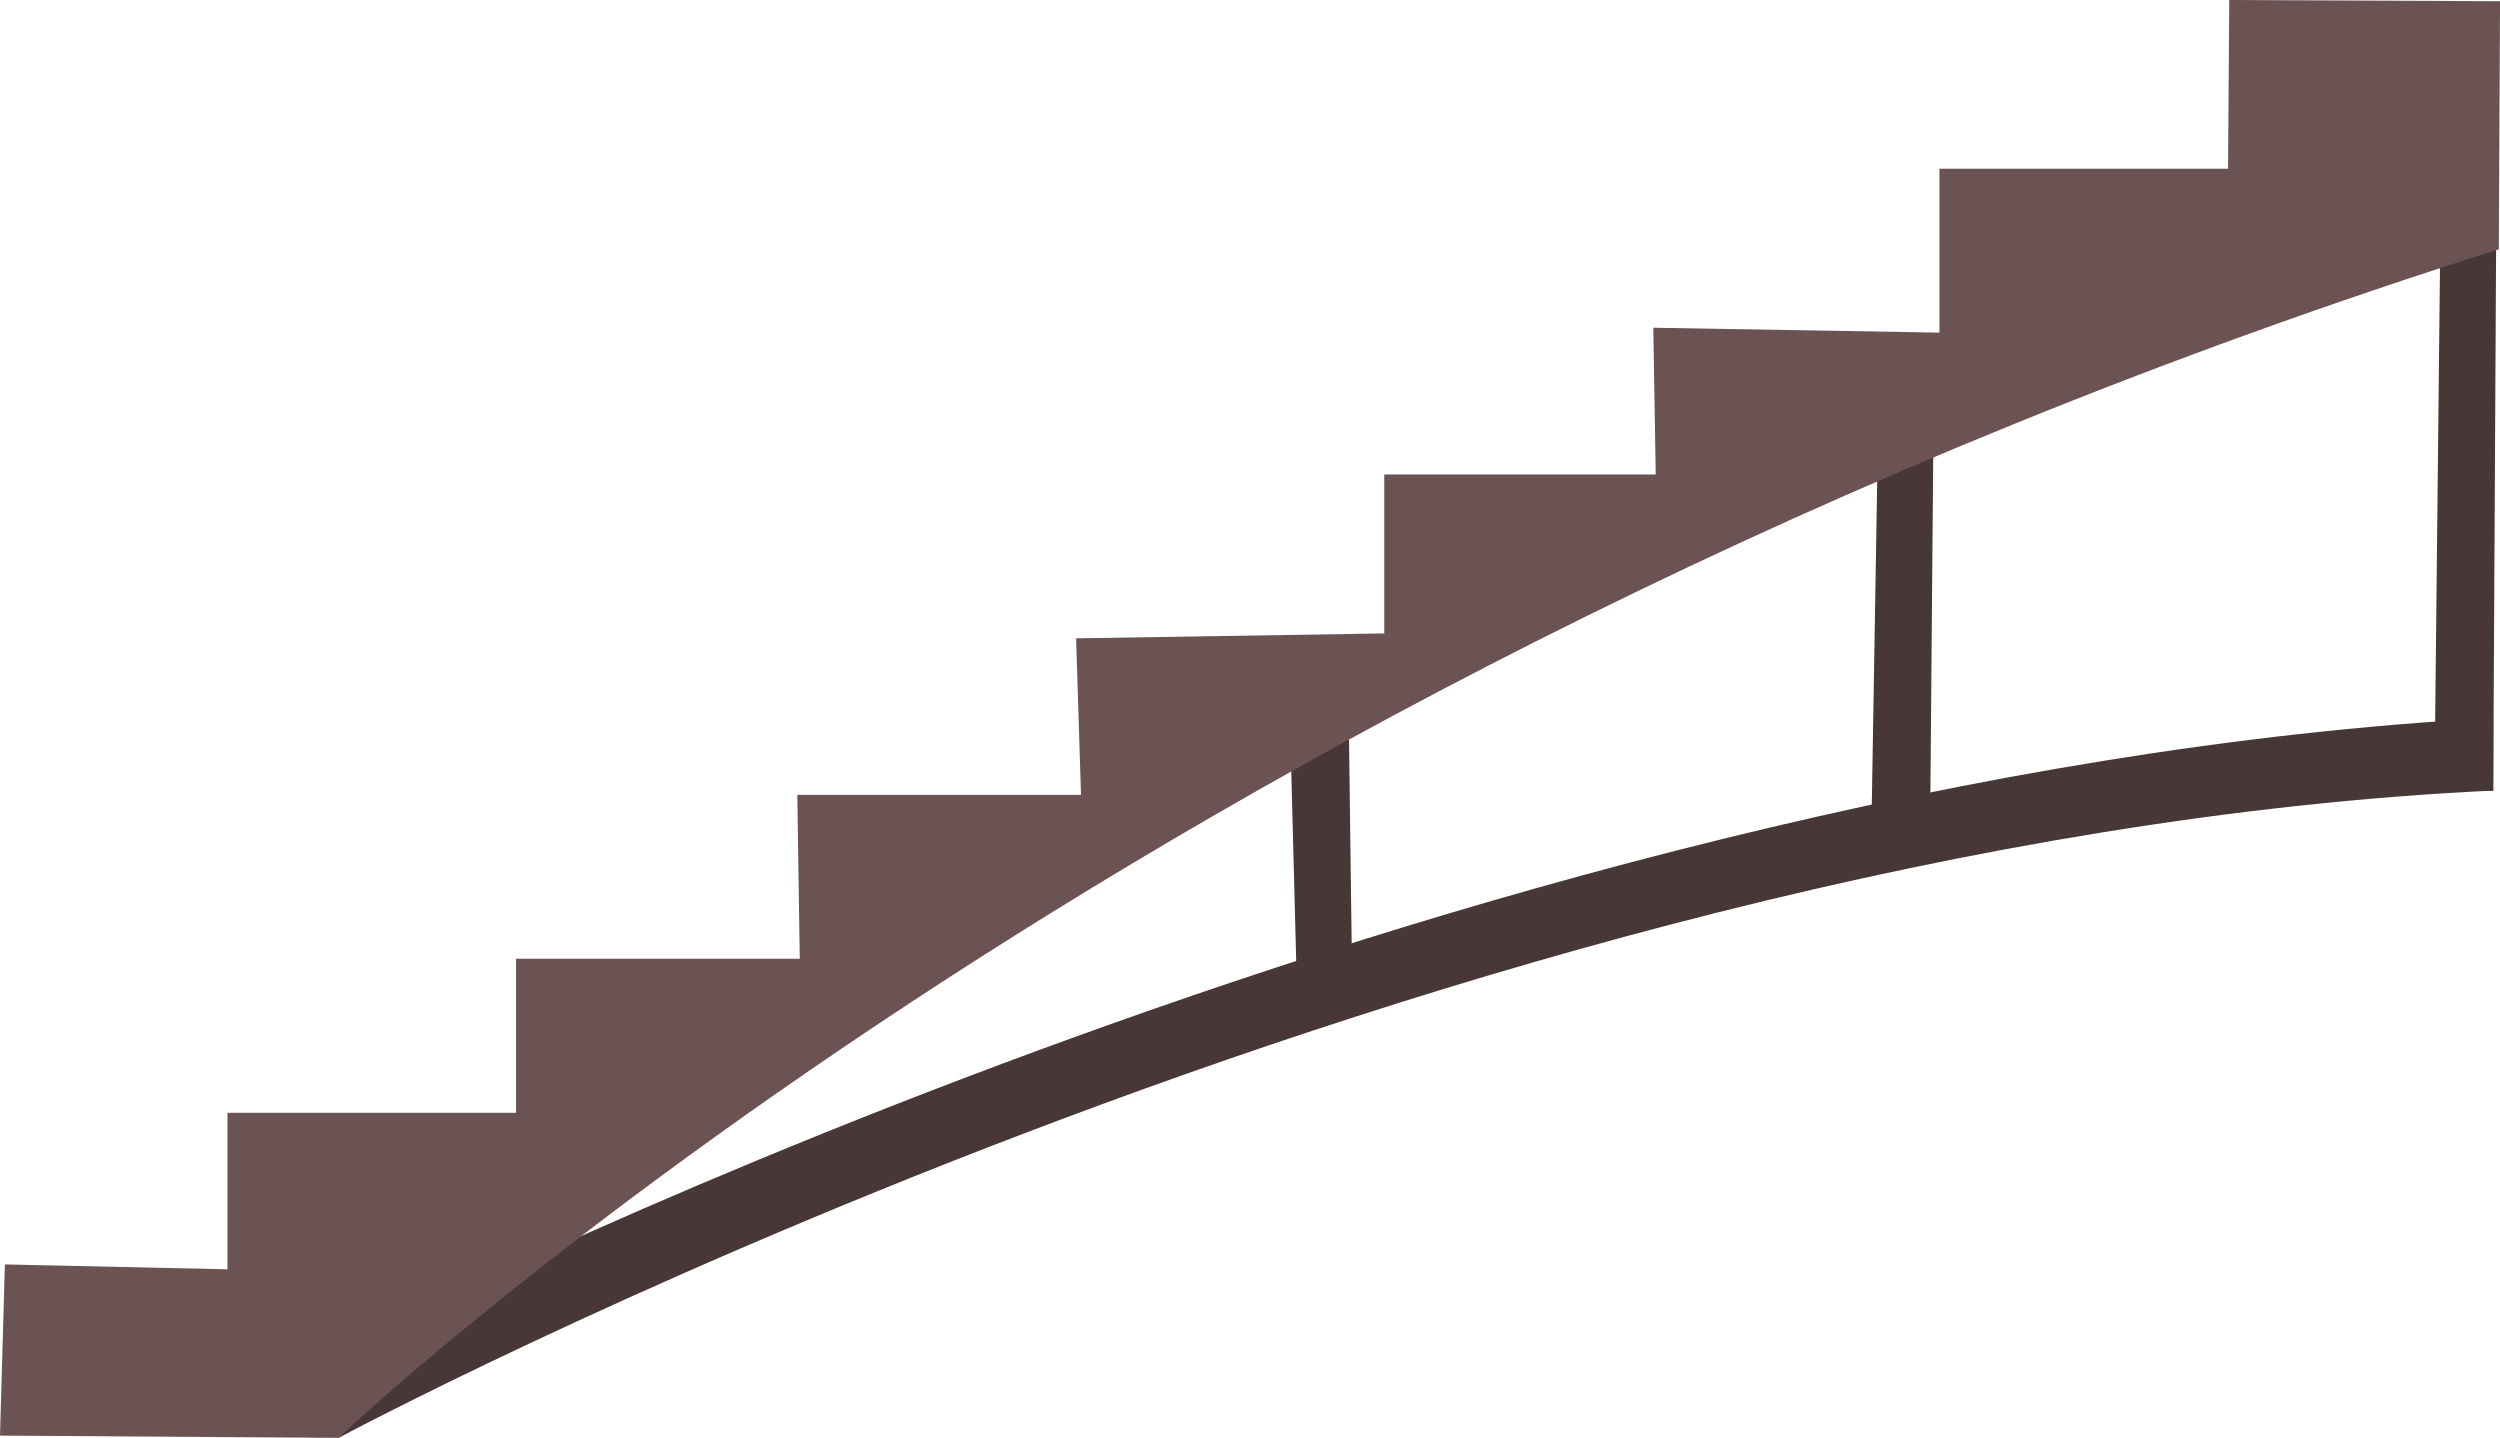 <svg width="1e3mm" height="575.14mm" version="1.1" viewBox="0 0 1e3 575.14" xmlns="http://www.w3.org/2000/svg">
    <g transform="translate(-59.334 503.57)">
        <path d="m1058-446.74-1.383 259.42h-23.519l2.767-260.09z" fill="#483737"/>
        <path d="m600.23-108.59-1.383-106.29h-23.519l2.767 106.56z" fill="#483737"/>
        <path d="m832.72-332.77-1.383 165.13h-23.519l2.767-165.56z" fill="#483737"/>
        <path d="m194.77 71.571s446.81-239.53 861.85-258.9v-29.053c-413.66 22.136-854.92 249.75-854.92 249.75z"
              fill="#483737"/>
        <path d="m59.334 70.677 1.956-68.479 89.023 1.957v-62.609h115.44v-61.631l113.48 0 -0.978-65.544h113.48l-1.957-62.609 123.26-1.956 0 -63.588 108.59 0 -0.978-58.696 114.46 1.957v-65.544h115.44l0.489-67.501 108.31 0.489-0.489 99.228c-546.16 172.31-864.08 475.42-864.08 475.42z"
              fill="#6c5353"/>
    </g>
</svg>
